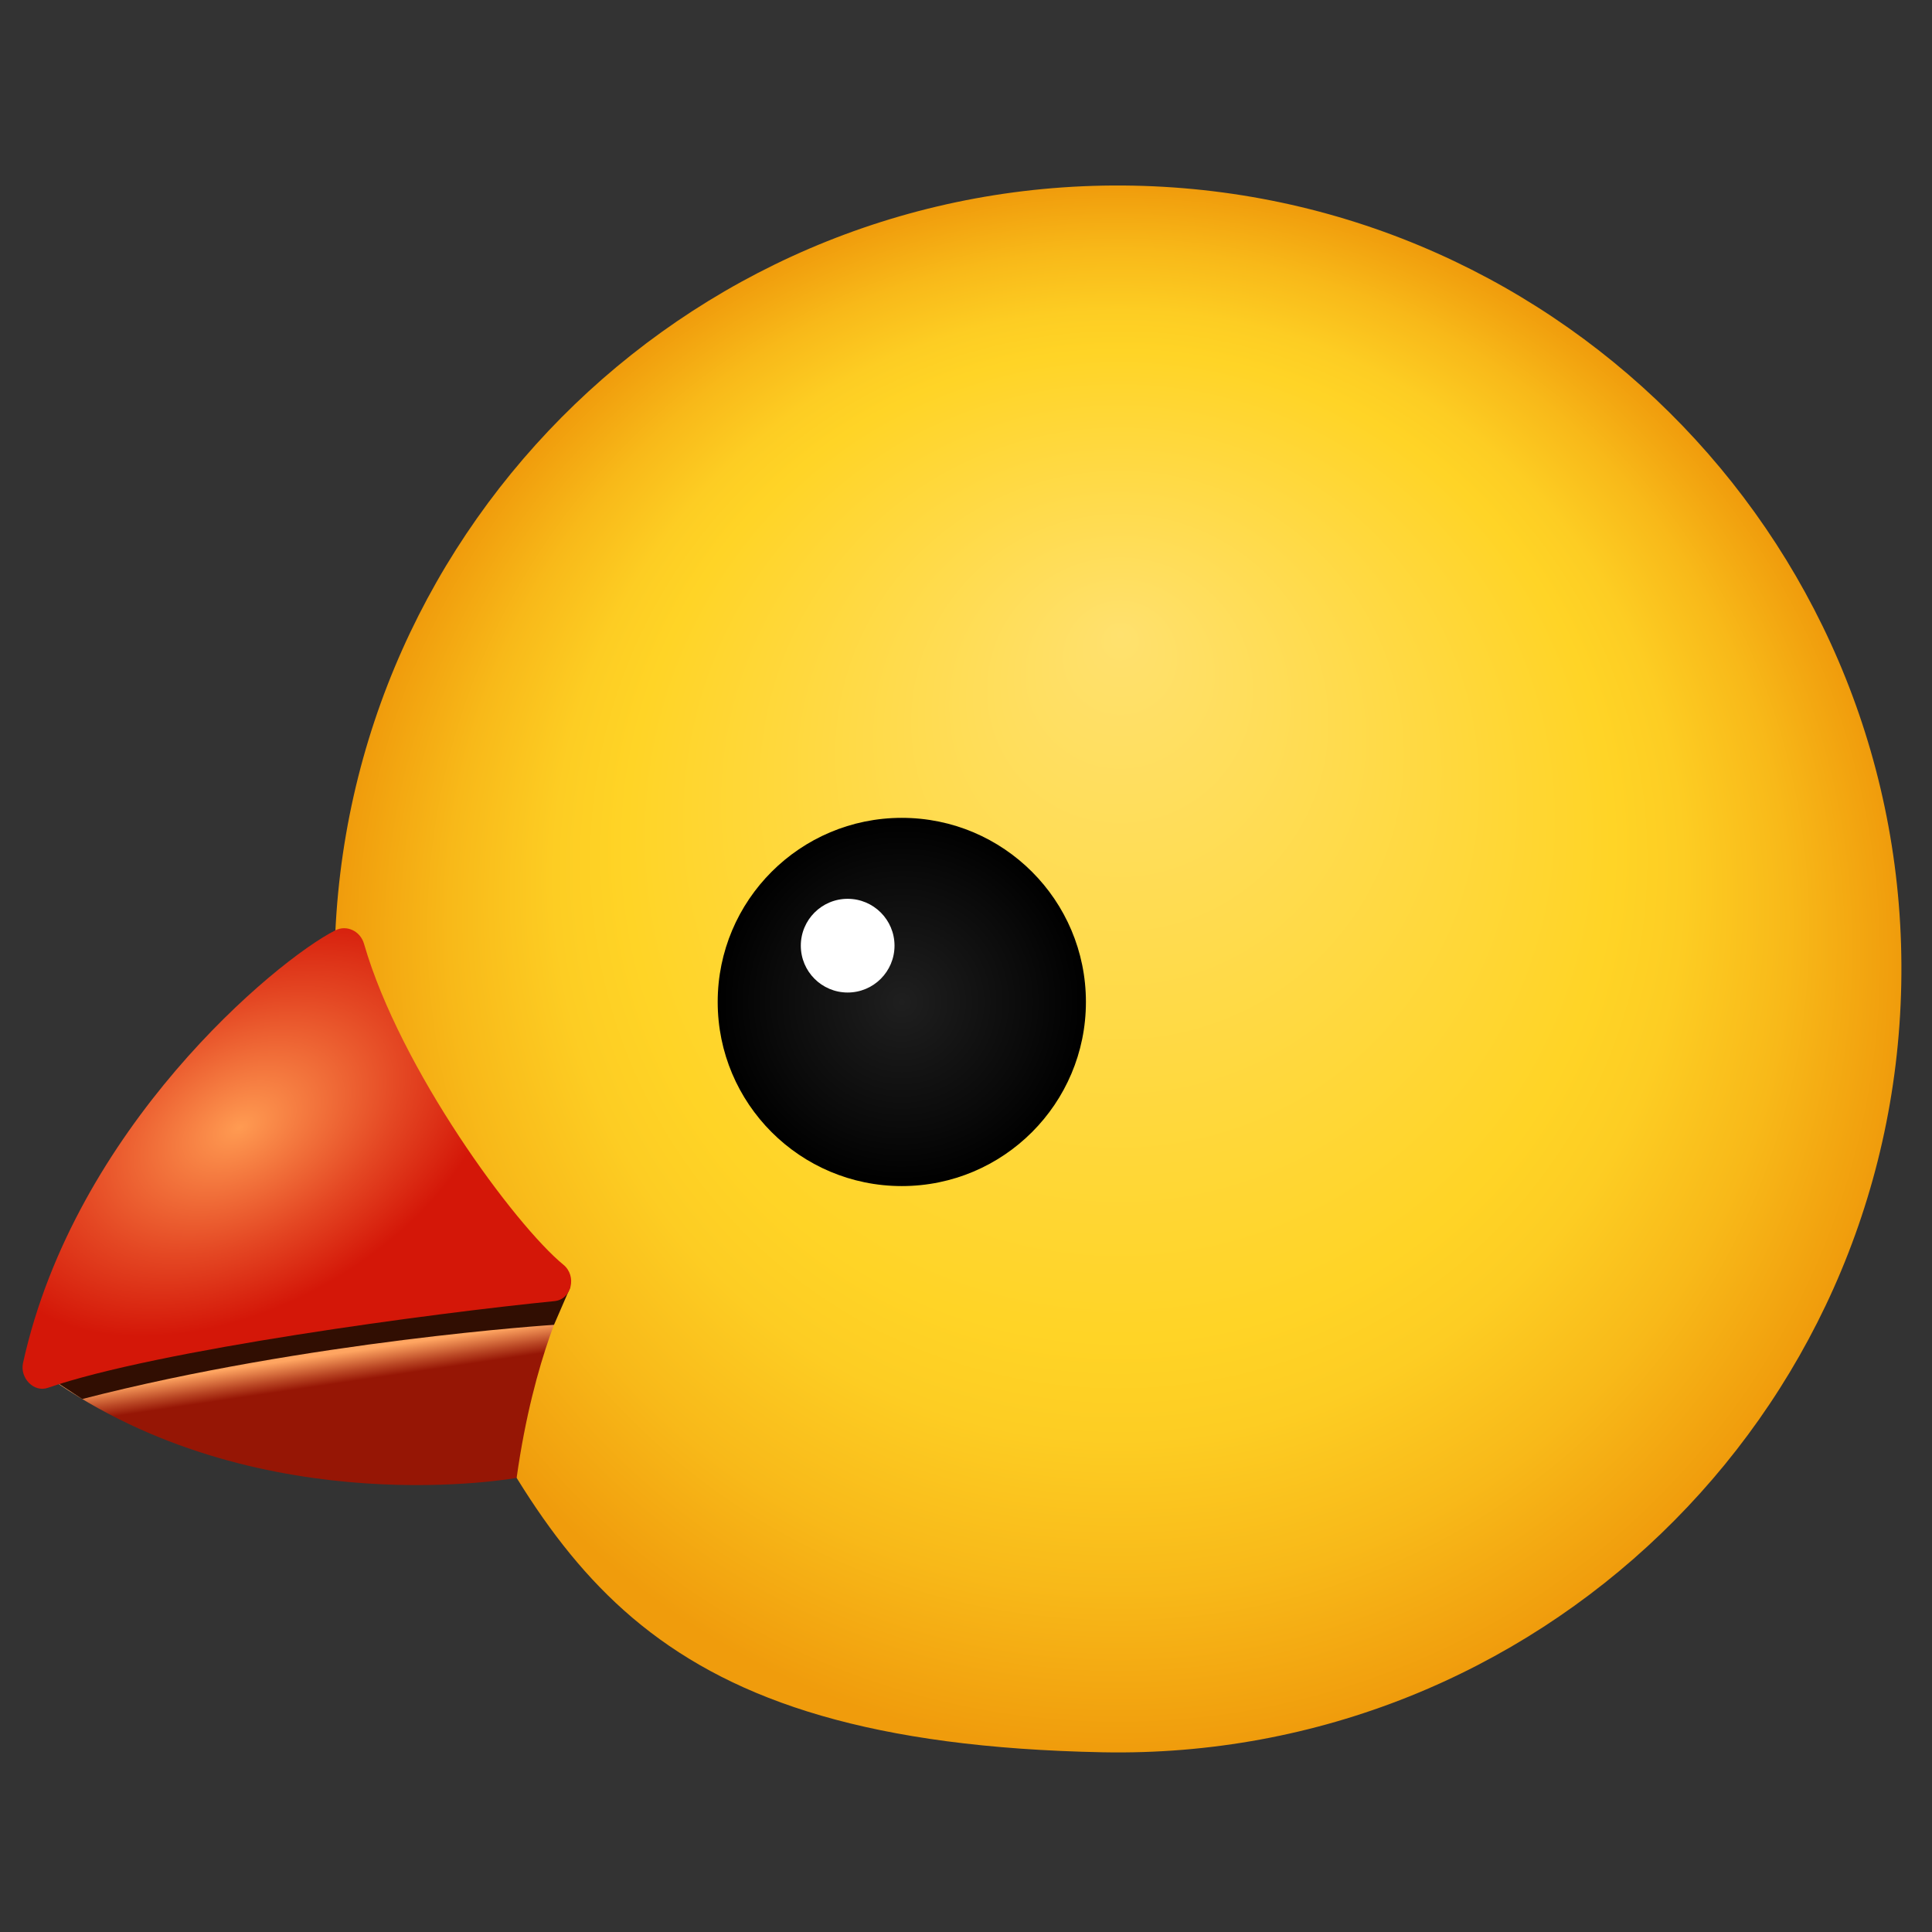 <svg xmlns="http://www.w3.org/2000/svg" viewBox="2 2 44 44"><rect x="2" y="2" width="44" height="44" fill="#333333" stroke="none"/><radialGradient id="bg" cx="27.462" cy="24" r="17.843" fx="27.367" fy="16.356" gradientTransform="rotate(1.146 23.98 23.96)" gradientUnits="userSpaceOnUse"><stop offset="0" stop-color="#ffe16e" /><stop offset=".629" stop-color="#ffd426" /><stop offset=".72" stop-color="#fdcd23" /><stop offset=".854" stop-color="#f8b919" /><stop offset="1" stop-color="#f09c0c" /></radialGradient><path fill="url(#bg)" d="M45.3,24.417c-0.193,9.852-8.336,17.683-18.189,17.49c-10.473-0.205-12.43-4.21-15.317-9.907 c-1.277-2.52-2.232-5.26-2.173-8.282c0.193-9.852,8.336-17.683,18.189-17.49S45.493,14.565,45.3,24.417z" /><radialGradient id="eye" cx="22.555" cy="24.848" r="4.193" gradientTransform="rotate(1.146 23.98 23.96)" gradientUnits="userSpaceOnUse"><stop offset="0" stop-color="#1f1f1f" /><stop offset=".697" stop-color="#0a0a0a" /><stop offset="1" /></radialGradient><circle cx="22.538" cy="24.819" r="4.193" fill="url(#eye)" /><circle cx="21.305" cy="23.537" r="1.067" fill="#fff" /><linearGradient id="down" x1="9.029" x2="9.939" y1="30.978" y2="36.39" gradientTransform="rotate(1.146 23.98 23.96)" gradientUnits="userSpaceOnUse"><stop offset=".408" stop-color="#ffa561" /><stop offset=".487" stop-color="#b94624" /><stop offset=".531" stop-color="#961605" /></linearGradient><path fill="url(#down)" d="M3.34,33.524l11.63-2.168c0,0-0.809,1.48-1.204,4.302 C13.766,35.657,8.069,36.703,3.34,33.524z" /><path fill="#310e02" d="M3.156,33.393c0,0,8.475-2.225,11.835-2.084l-0.374,0.863c0,0-5.573,0.359-10.744,1.69L3.156,33.393 z" /><radialGradient id="up" cx="7.506" cy="27.878" r="8.399" fx="7.464" fy="28.058" gradientTransform="matrix(.869 -.496 .317 .556 -7.925 15.782)" gradientUnits="userSpaceOnUse"><stop offset="0" stop-color="#ff9b52" /><stop offset=".477" stop-color="#e44723" /><stop offset=".776" stop-color="#d41708" /></radialGradient><path fill="url(#up)" d="M9.632,23.19c-1.36,0.694-5.932,4.505-7.108,9.853c-0.074,0.334,0.242,0.676,0.565,0.564 c2.496-0.863,8.777-1.7,11.539-1.975c0.396-0.039,0.513-0.575,0.205-0.827c-1.107-0.907-3.717-4.453-4.543-7.311 C10.207,23.206,9.898,23.054,9.632,23.19z" /></svg>
